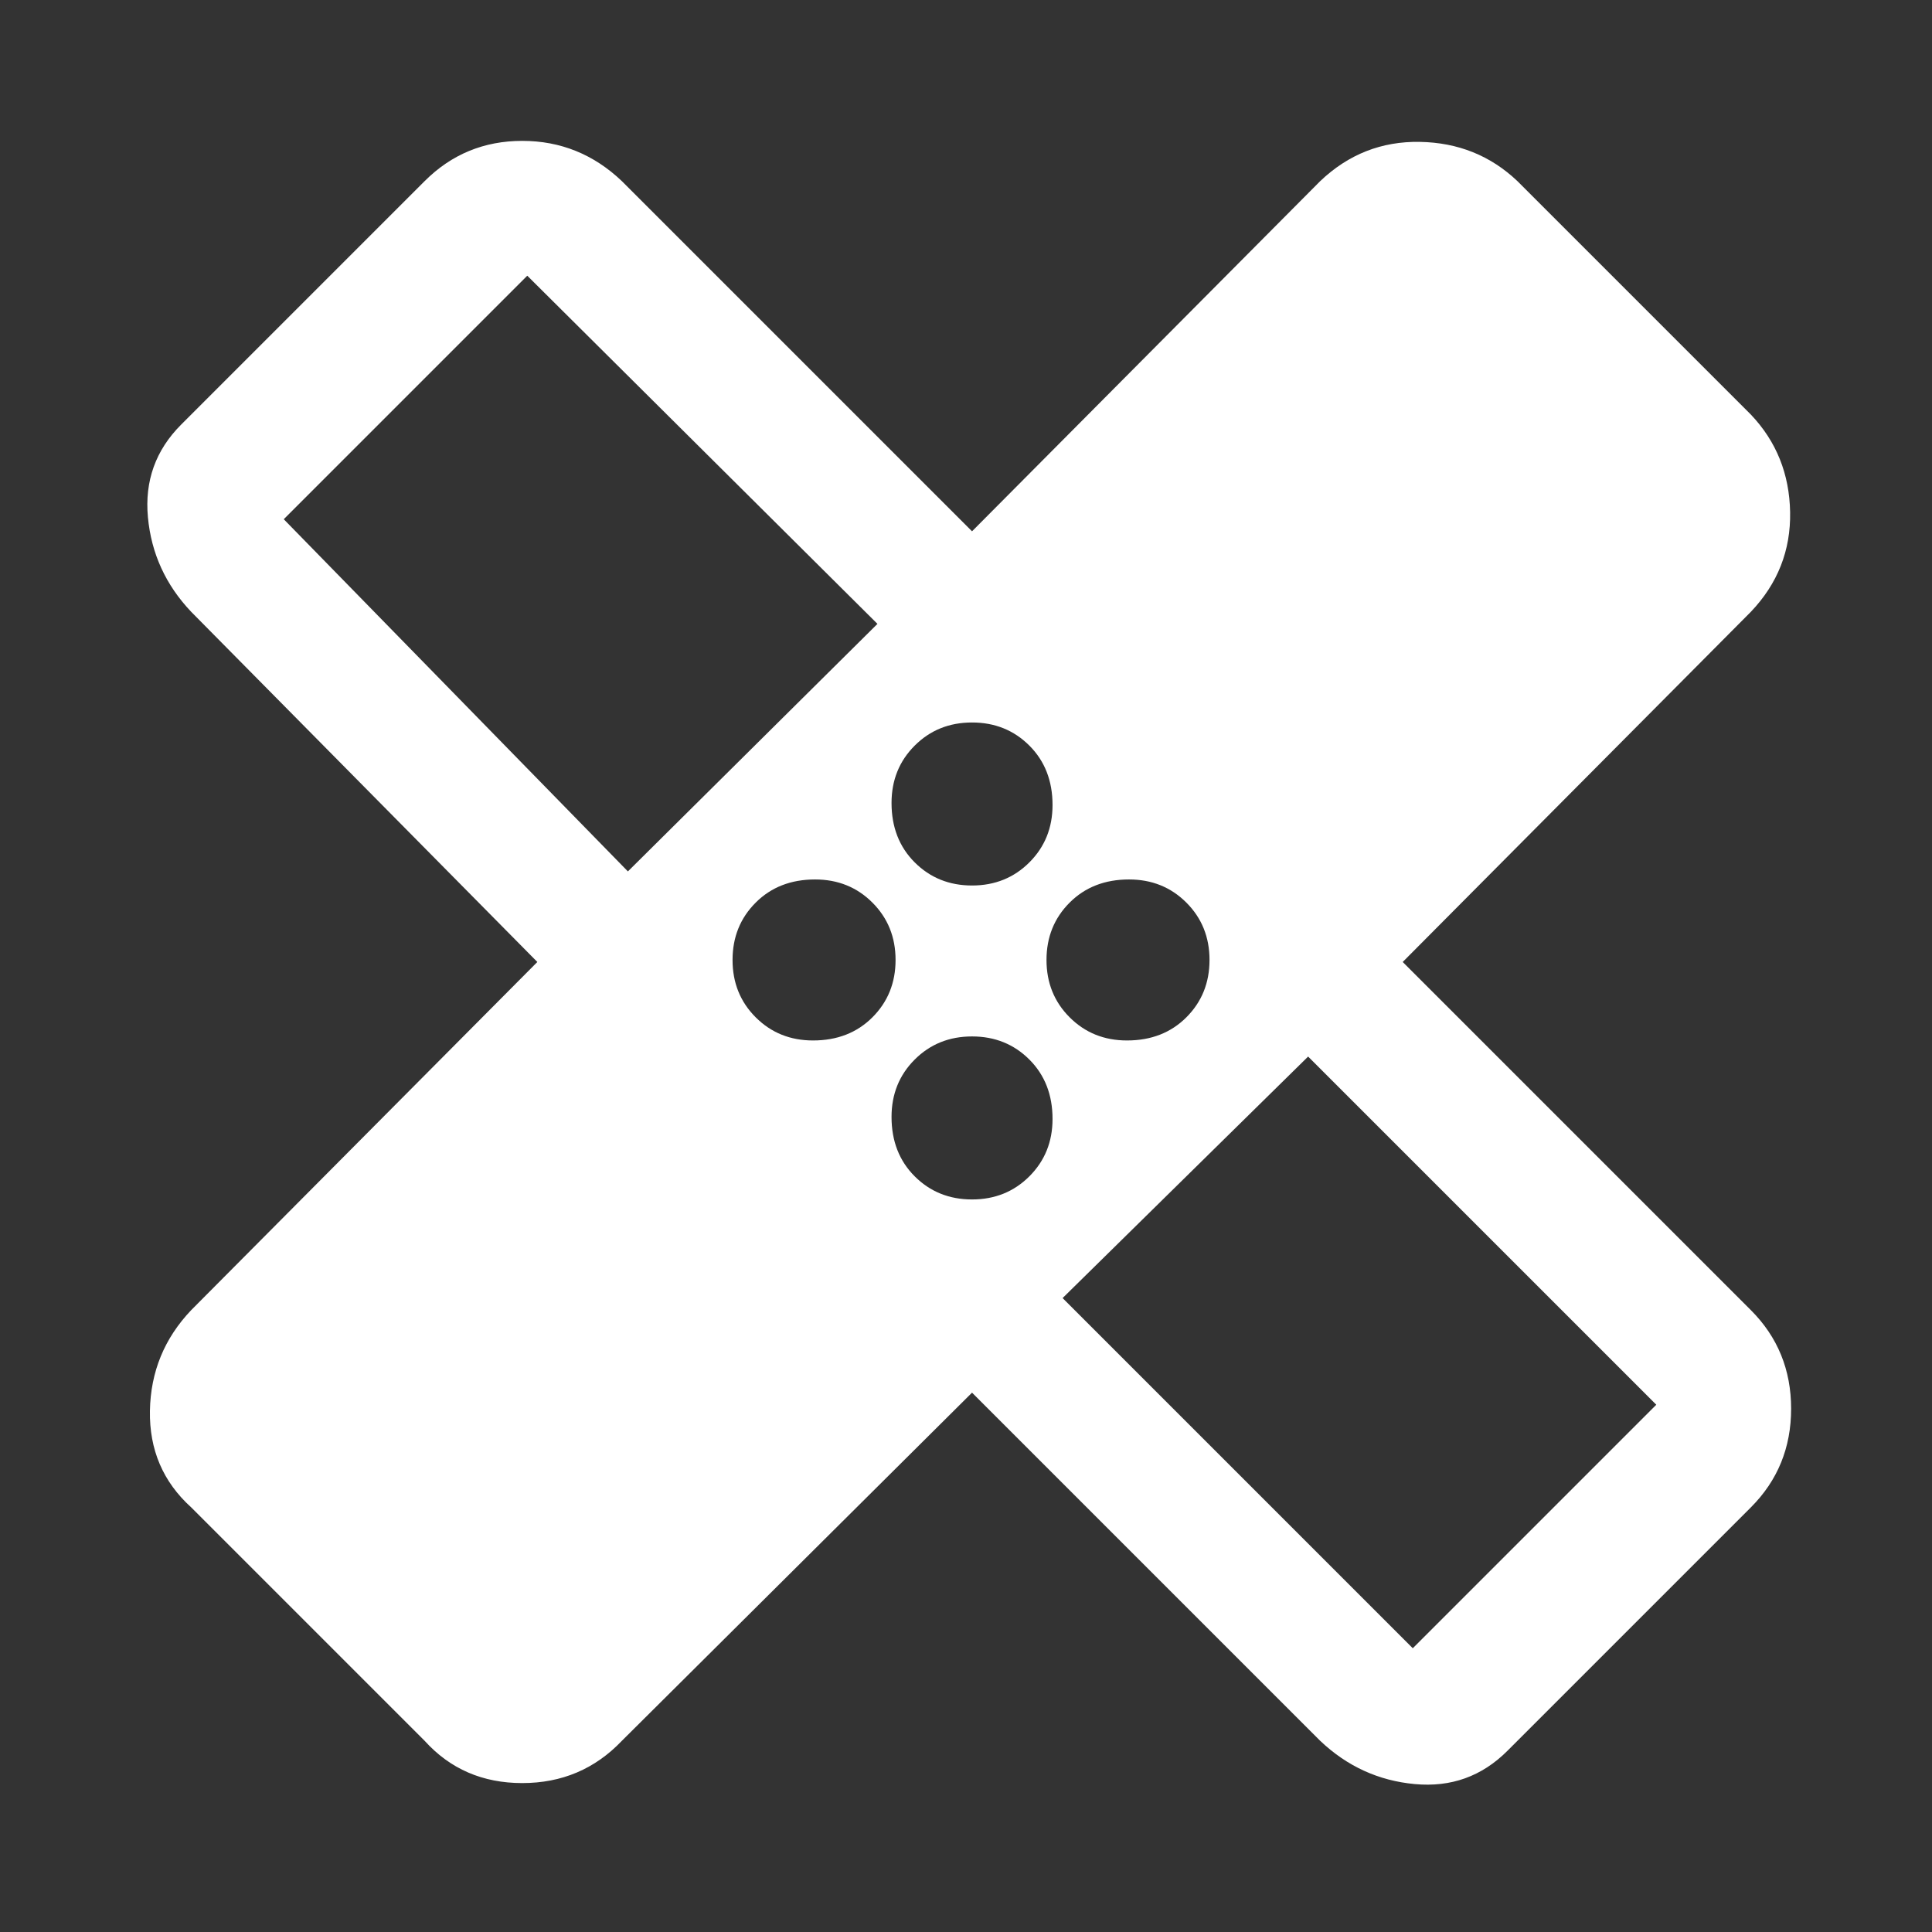 <svg xmlns="http://www.w3.org/2000/svg" height="48" width="48"><rect width="100%" height="100%" fill="#333333" stroke="none"/><path fill="#FFFFFF" d="M24.15 34.6 15.45 43.25Q14.45 44.3 12.975 44.3Q11.5 44.3 10.55 43.25L4.75 37.45Q3.7 36.5 3.725 35.05Q3.75 33.6 4.75 32.55L13.35 23.9L4.75 15.2Q3.8 14.2 3.675 12.85Q3.55 11.5 4.5 10.55L10.55 4.5Q11.55 3.5 12.975 3.5Q14.4 3.5 15.45 4.5L24.15 13.2L32.8 4.5Q33.85 3.5 35.275 3.525Q36.7 3.55 37.7 4.5L43.5 10.3Q44.45 11.3 44.475 12.725Q44.5 14.15 43.5 15.2L34.85 23.9L43.5 32.55Q44.5 33.55 44.5 35Q44.5 36.45 43.5 37.45L37.45 43.5Q36.5 44.45 35.15 44.325Q33.8 44.2 32.8 43.25ZM24.15 22Q25 22 25.575 21.425Q26.15 20.85 26.15 20Q26.15 19.1 25.575 18.525Q25 17.95 24.15 17.95Q23.3 17.95 22.725 18.525Q22.15 19.1 22.15 19.95Q22.15 20.85 22.725 21.425Q23.3 22 24.15 22ZM15.6 21.65 21.8 15.5 13.1 6.85Q13.1 6.85 13.1 6.85Q13.1 6.85 13.1 6.85L7.05 12.9Q7.05 12.9 7.05 12.9Q7.05 12.9 7.05 12.9ZM20.2 25.85Q21.1 25.85 21.675 25.275Q22.25 24.7 22.25 23.85Q22.25 23 21.675 22.425Q21.1 21.85 20.25 21.85Q19.35 21.85 18.775 22.425Q18.2 23 18.2 23.85Q18.2 24.7 18.775 25.275Q19.35 25.85 20.2 25.85ZM24.15 29.8Q25 29.8 25.575 29.225Q26.15 28.65 26.15 27.8Q26.15 26.9 25.575 26.325Q25 25.75 24.15 25.75Q23.3 25.75 22.725 26.325Q22.15 26.9 22.15 27.75Q22.15 28.65 22.725 29.225Q23.3 29.8 24.15 29.8ZM28 25.85Q28.9 25.85 29.475 25.275Q30.05 24.7 30.05 23.85Q30.05 23 29.475 22.425Q28.9 21.85 28.05 21.85Q27.15 21.85 26.575 22.425Q26 23 26 23.85Q26 24.7 26.575 25.275Q27.15 25.85 28 25.85ZM26.4 32.25 35.1 40.95Q35.1 40.95 35.1 40.95Q35.1 40.95 35.1 40.95L41.15 34.9Q41.15 34.9 41.15 34.9Q41.15 34.9 41.15 34.9L32.5 26.25ZM17.7 17.5Q17.7 17.5 17.7 17.5Q17.7 17.5 17.7 17.5Q17.7 17.5 17.7 17.5Q17.7 17.5 17.7 17.5ZM30.5 30.3Q30.5 30.3 30.5 30.3Q30.5 30.3 30.5 30.3Q30.5 30.3 30.5 30.3Q30.5 30.3 30.5 30.3Z"/></svg>